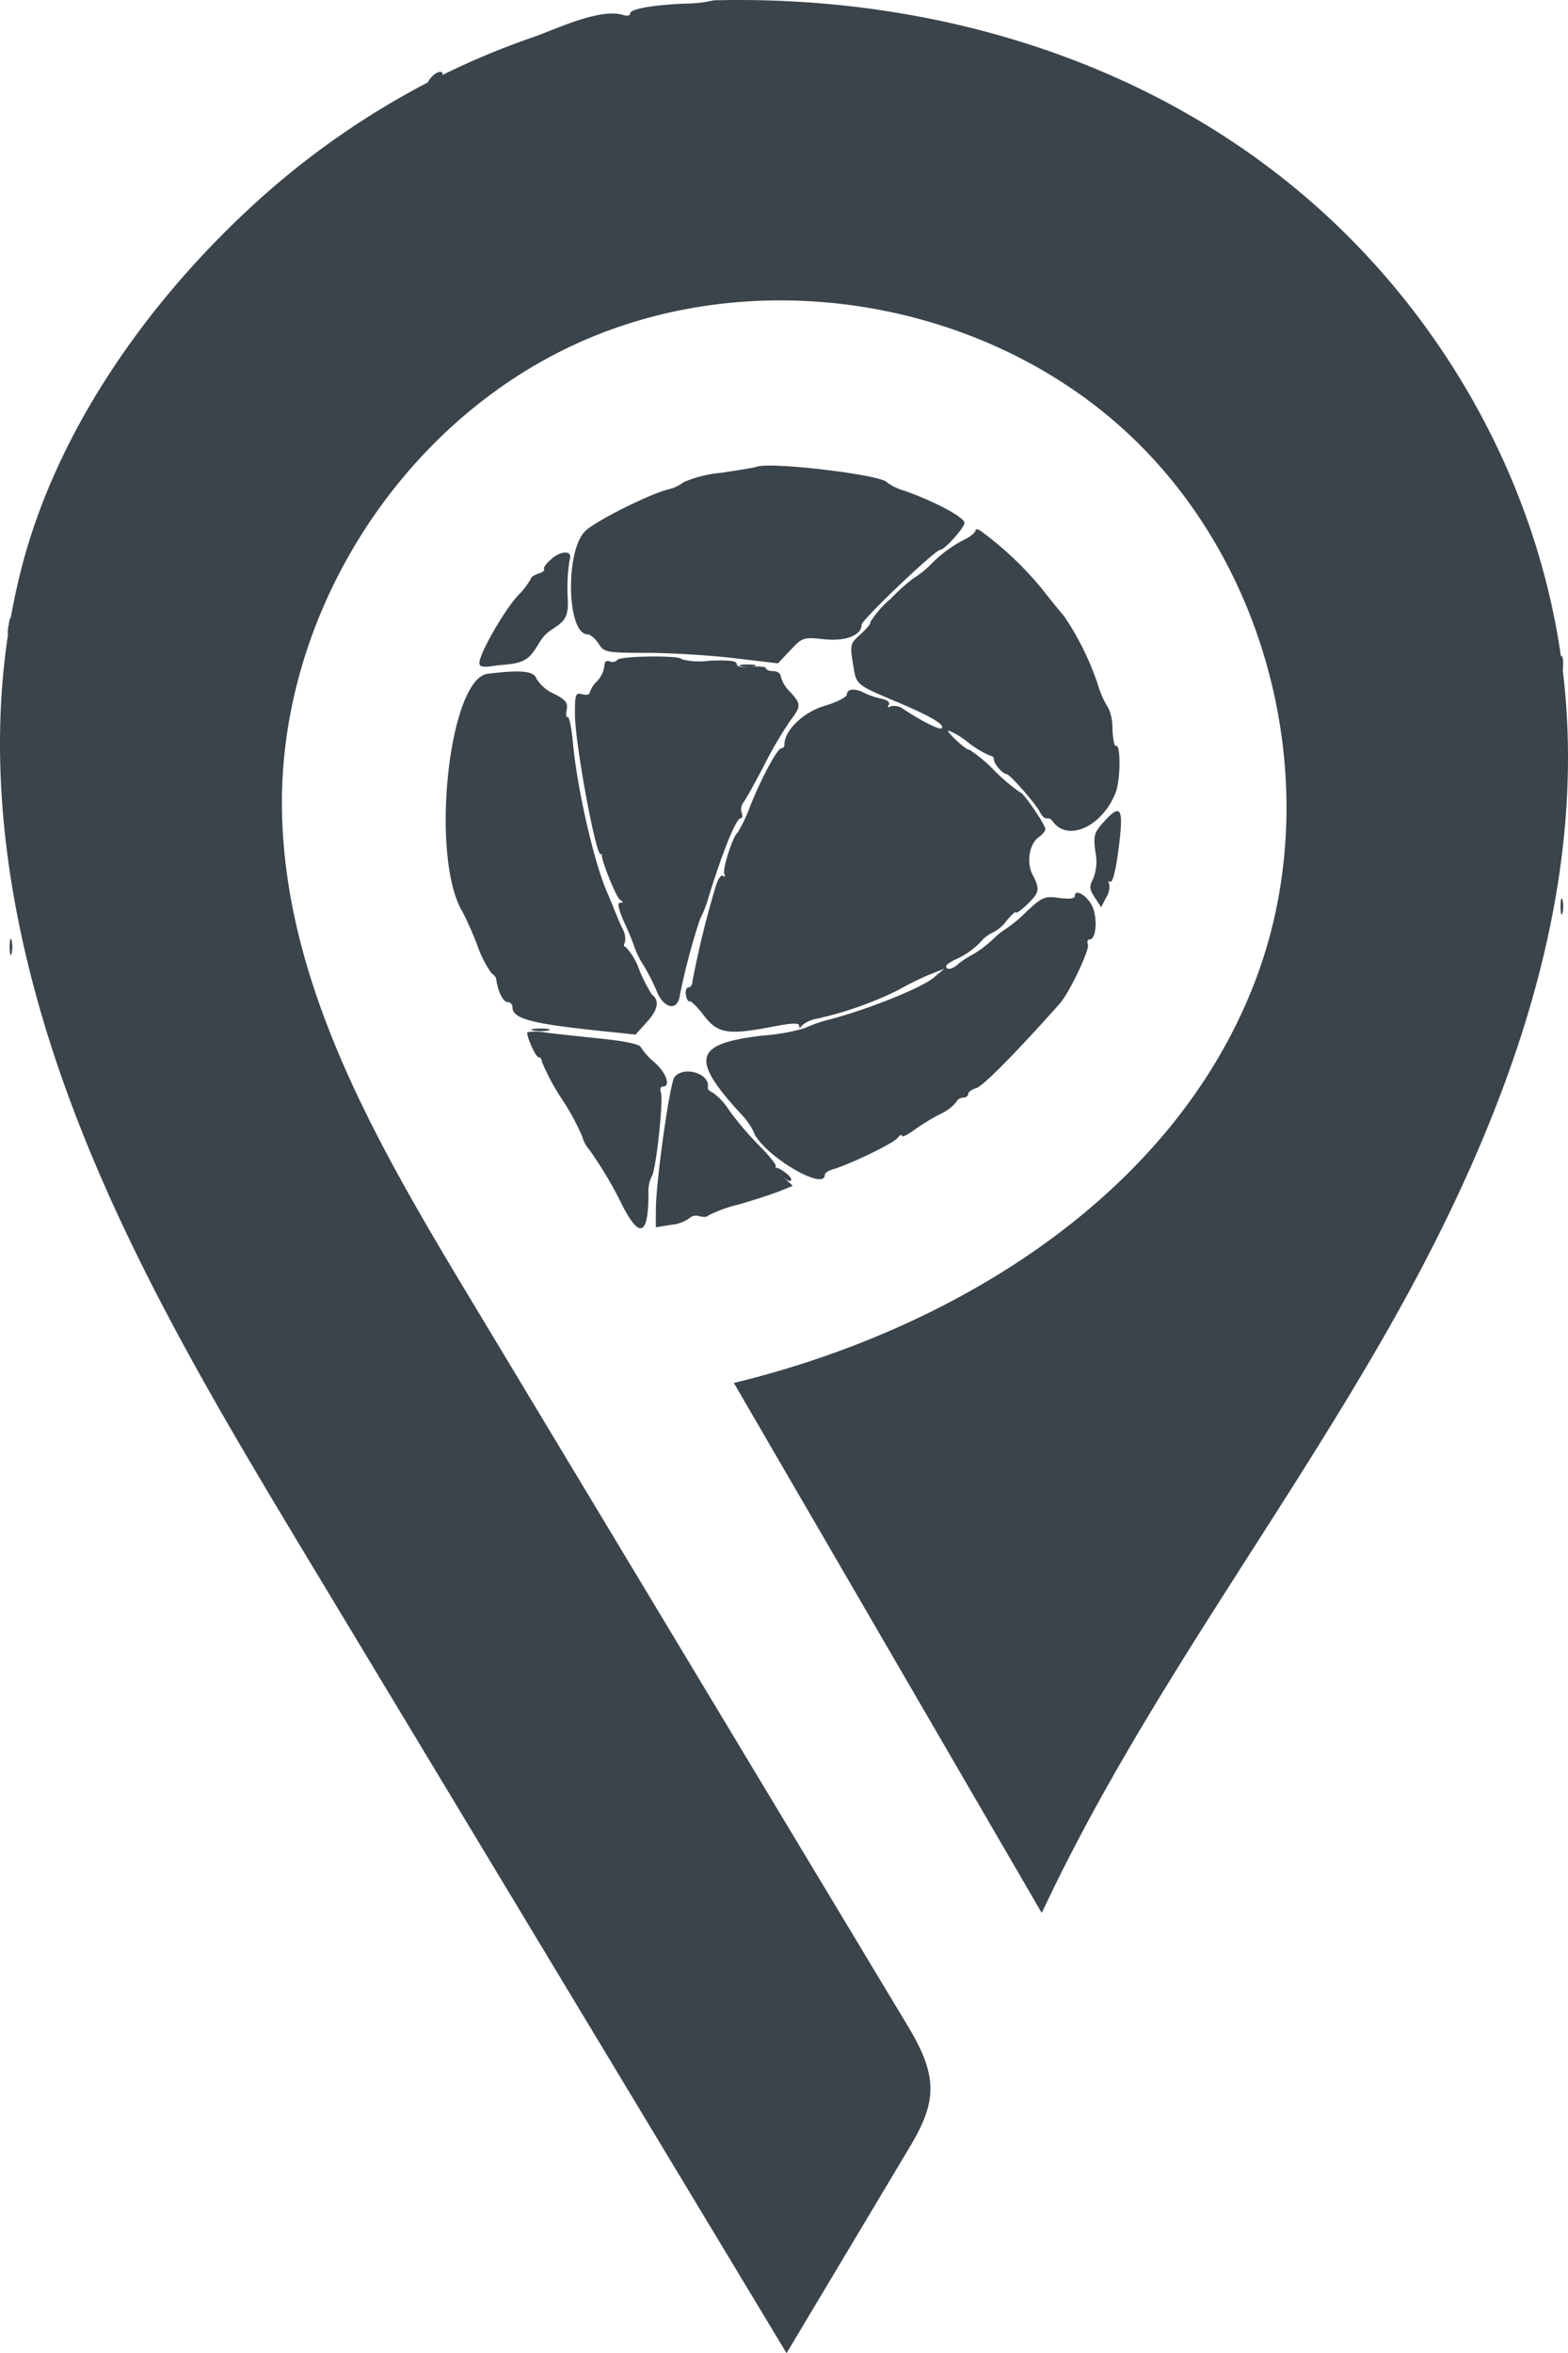<svg xmlns="http://www.w3.org/2000/svg" viewBox="0 0 170.488 255.753"><defs><style>.cls-1{fill:#3b444b;}.cls-1,.cls-2,.cls-3{fill-rule:evenodd;}.cls-2{fill:#3b444b;}.cls-3{fill:#3b444b;}</style></defs><title>ppg_logo</title><g id="Layer_2" data-name="Layer 2"><g id="svg"><g id="svgg"><path id="path0" class="cls-1" d="M77.612.034a14.056,14.056,0,0,1-3.164.357c-3.651.17-5.941.592-5.941,1.094,0,.21-.333.276-.741.146-2.538-.806-7.475,1.61-9.849,2.427A83.902,83.902,0,0,0,46.758,8.832,88.574,88.574,0,0,0,27.356,22.437C16.138,32.779,6.365,46.49,2.442,61.352-2.689,80.79.827,101.489,7.785,120.066c6.618,17.67,16.414,33.945,26.154,50.105l51.583,85.582,13.051-21.829c1.231-2.059,2.497-4.232,2.586-6.63.102-2.763-1.372-5.309-2.798-7.678L50.99,140.912C41.154,124.572,31.02,107.24,30.66,88.171,30.257,66.806,43.628,45.81,63.158,37.139s44.071-4.507,59.648,10.122,21.273,38.86,13.844,58.895c-8.687,23.431-32.571,38.267-56.858,44.147l33.477,57.608c10.391-22.21,25.379-41.918,37.529-63.217s21.637-45.349,19.347-69.762c-1.91-20.358-12.25-39.67-27.679-53.087C124.608,6.316,101.02-.544,77.612.034m4.681,50.693c-.22.084-1.992.384-3.939.666a13.191,13.191,0,0,0-4.047,1.021,4.196,4.196,0,0,1-1.656.782c-1.999.475-7.898,3.432-9.012,4.517-2.214,2.155-2.008,11.233.255,11.233.288,0,.819.449,1.179.999.636.97.79.999,5.341,1.011,2.577.007,6.821.267,9.43.577l4.743.564,1.351-1.433c1.326-1.405,1.396-1.427,3.7-1.187,2.313.242,4.043-.434,4.043-1.581,0-.524,8.002-8.141,8.553-8.141.465,0,2.636-2.412,2.636-2.928,0-.604-3.356-2.389-6.593-3.508a5.901,5.901,0,0,1-1.856-.909c-.581-.806-12.669-2.246-14.128-1.683m23.776,6.914c0,.209-.494.636-1.099.948a13.769,13.769,0,0,0-3.796,2.79,10.658,10.658,0,0,1-1.898,1.504,20.739,20.739,0,0,0-2.424,2.187,10.642,10.642,0,0,0-2.23,2.552c.106.107-.351.681-1.016,1.275-1.169,1.044-1.199,1.156-.867,3.22.382,2.378.217,2.237,4.938,4.236,3.547,1.502,5.092,2.42,4.714,2.798-.214.214-2.078-.716-4.122-2.055a1.69,1.69,0,0,0-1.435-.331c-.298.185-.374.127-.201-.153.172-.278-.148-.54-.837-.685a8.219,8.219,0,0,1-1.809-.612c-.99-.535-1.904-.464-1.904.149,0,.294-1.061.841-2.425,1.25-2.33.698-4.368,2.663-4.368,4.212a.379.379,0,0,1-.336.408c-.437,0-2.112,3.113-3.427,6.372a15.218,15.218,0,0,1-1.336,2.797c-.527.394-1.696,4.091-1.43,4.522.142.23.072.303-.155.162-.241-.149-.606.452-.872,1.437A101.599,101.599,0,0,0,75.3,106.599c0,.39-.193.709-.428.709s-.37.366-.299.815.253.763.406.699.866.648,1.584,1.582c1.499,1.951,2.613,2.118,7.628,1.147,1.9-.368,2.699-.393,2.703-.085.005.305.095.302.3-.012a3.468,3.468,0,0,1,1.692-.751,39.437,39.437,0,0,0,8.842-3.129,29.722,29.722,0,0,1,3.346-1.656l1.598-.632-1.176.988c-1.273,1.068-6.839,3.318-11.011,4.45a16.588,16.588,0,0,0-3.029,1.034,21.756,21.756,0,0,1-4.396.779c-7.62.864-8.084,2.47-2.47,8.557a7.417,7.417,0,0,1,1.306,1.818c.782,2.42,7.789,6.698,7.789,4.756,0-.18.405-.446.9-.591,1.877-.552,6.513-2.796,6.98-3.378.268-.334.492-.451.499-.26s.597-.084,1.312-.61a24.888,24.888,0,0,1,2.841-1.746,4.795,4.795,0,0,0,1.741-1.288.871.871,0,0,1,.755-.499c.306,0,.557-.177.557-.392s.404-.51.899-.653c.722-.209,4.482-4.021,9.075-9.198,1.03-1.161,3.258-5.846,3.044-6.402-.113-.296-.035-.538.174-.538.653,0,.89-1.896.415-3.333-.419-1.27-2.019-2.356-2.019-1.371,0,.26-.638.329-1.7.184-1.593-.219-1.82-.122-3.608,1.544a14.88,14.88,0,0,1-2.118,1.777,7.269,7.269,0,0,0-1.465,1.173,12.826,12.826,0,0,1-2.276,1.698,8.323,8.323,0,0,0-1.549,1.025c-.587.556-1.27.662-1.27.198,0-.167.585-.552,1.299-.857a8.566,8.566,0,0,0,2.375-1.696,4.098,4.098,0,0,1,1.463-1.141,3.953,3.953,0,0,0,1.421-1.23c.569-.676,1.035-1.092,1.035-.924s.539-.212,1.198-.843c1.361-1.304,1.43-1.662.623-3.218-.701-1.351-.385-3.366.642-4.098.403-.287.733-.683.733-.879,0-.494-2.39-3.993-2.728-3.993a20.496,20.496,0,0,1-2.834-2.399,15.424,15.424,0,0,0-2.706-2.254c-.19.191-2.482-1.895-2.297-2.09a8.111,8.111,0,0,1,2.158,1.298,10.629,10.629,0,0,0,2.414,1.449.415.415,0,0,1,.399.428c0,.45.978,1.57,1.371,1.57.345,0,3.131,3.16,3.608,4.092.228.447.575.773.771.724a.624.624,0,0,1,.599.266c1.623,2.359,5.432.654,6.891-3.084.541-1.384.56-5.371.024-5.047-.152.092-.323-.747-.379-1.866a5.075,5.075,0,0,0-.44-2.256,10.27,10.27,0,0,1-1.163-2.619,30.298,30.298,0,0,0-3.69-7.429c-.329-.356-1.393-1.665-2.363-2.91a36.733,36.733,0,0,0-6.528-6.2c-.384-.298-.699-.371-.699-.161M59.982,60.73c-.578.497-.951,1.004-.829,1.127s-.15.341-.606.486-.83.396-.83.558a8.321,8.321,0,0,1-1.434,1.86c-1.501,1.639-4.16,6.29-4.16,7.277,0,.45.369.519,1.698.318,1.097-.165,2.406-.103,3.375-.724.989-.634,1.321-1.905,2.157-2.703.482-.46,1.097-.757,1.601-1.192,1.056-.912.747-2.211.751-3.454a18.4,18.4,0,0,1,.231-3.445c.38-.99-.848-1.058-1.954-.108m7.137,10.996a.704.704,0,0,1-.823.157c-.39-.15-.587.031-.587.541a2.975,2.975,0,0,1-.799,1.625,3.069,3.069,0,0,0-.799,1.236c0,.209-.36.285-.799.17-.733-.191-.799-.012-.799,2.166,0,3.134,2.292,15.555,2.809,15.222.103-.066.158-.061.121.013-.179.356,1.54,4.662,1.971,4.935.391.249.391.315-.001.32-.332.004-.155.762.536,2.303a27.036,27.036,0,0,1,1.104,2.705,9.63,9.63,0,0,0,.923,1.798,24.746,24.746,0,0,1,1.468,2.89c.721,1.748,2.116,2.091,2.433.599a70.305,70.305,0,0,1,2.226-8.491,12.728,12.728,0,0,0,.934-2.398c1.585-5.103,3.008-8.591,3.506-8.591.179,0,.222-.272.094-.605a1.245,1.245,0,0,1,.194-1.117c.234-.282,1.245-2.093,2.247-4.023a45.552,45.552,0,0,1,2.816-4.815c1.235-1.619,1.234-1.852-.005-3.188a3.715,3.715,0,0,1-.999-1.657c0-.319-.359-.579-.799-.579s-.799-.14-.799-.31-.719-.242-1.599-.158c-1.05.1-1.598-.01-1.598-.321,0-.334-.881-.434-2.998-.342a7.673,7.673,0,0,1-2.997-.168c.001-.443-6.705-.364-6.981.083M53.032,73.23c-4.261.531-6.314,19.97-2.733,25.886a37.702,37.702,0,0,1,1.592,3.596,11.752,11.752,0,0,0,1.569,3.083,1.062,1.062,0,0,1,.494.599c.127,1.231.744,2.512,1.209,2.512a.555.555,0,0,1,.556.55c0,1.27,2.009,1.803,9.856,2.618l3.531.367,1.27-1.409c1.172-1.299,1.35-2.306.517-2.925a16.848,16.848,0,0,1-1.382-2.698,7.097,7.097,0,0,0-1.482-2.497c-.203,0-.247-.197-.098-.438a2.077,2.077,0,0,0-.23-1.498c-.275-.584-.638-1.421-.806-1.86s-.577-1.429-.91-2.198c-1.415-3.269-3.225-11.179-3.679-16.079-.157-1.7-.419-3.009-.581-2.909s-.213-.248-.113-.775c.152-.794-.092-1.099-1.427-1.78a4.203,4.203,0,0,1-1.866-1.627c-.262-.826-1.687-.966-5.287-.518m66.917,16.168c-.996,1.117-1.079,1.435-.844,3.205a5.054,5.054,0,0,1-.252,2.922c-.434.812-.407,1.118.181,2.015l.694,1.058.561-1.081a2.092,2.092,0,0,0,.302-1.502c-.143-.23-.083-.31.132-.177.234.144.586-1.213.871-3.357.628-4.717.322-5.29-1.645-3.083m-62.631,22.79c0,.657.938,2.712,1.238,2.712.198,0,.361.225.363.499a24.798,24.798,0,0,0,2.197,4.088,26.155,26.155,0,0,1,2.196,4.042,3.53,3.53,0,0,0,.756,1.415,43.004,43.004,0,0,1,3.689,6.24c1.842,3.504,2.748,3.02,2.748-1.469a3.821,3.821,0,0,1,.347-1.848c.454-.495,1.315-8.34,1.004-9.149-.131-.342-.039-.621.204-.621.904,0,.399-1.49-.893-2.634a7.152,7.152,0,0,1-1.498-1.665c-.1-.294-1.702-.642-4.097-.89-2.163-.224-4.905-.522-6.094-.661a6.067,6.067,0,0,0-2.16-.059m16.023,4.863c-.508.611-2.016,11.308-2.029,14.384l-.008,1.949,1.686-.27a3.91,3.91,0,0,0,1.957-.708,1.062,1.062,0,0,1,1.092-.223c.451.118.874.089.94-.063a14.864,14.864,0,0,1,3.316-1.206c1.758-.511,3.806-1.177,4.551-1.481L86.2,128.88l-1.03-.954c-.566-.525-.934-1.05-.817-1.167s-.705-1.14-1.827-2.273a34.568,34.568,0,0,1-3.22-3.778,6.987,6.987,0,0,0-1.798-1.953c-.34-.13-.587-.376-.55-.547.323-1.497-2.568-2.422-3.617-1.157"/><path id="path2" class="cls-2" d="M47.008,8.287c-.764.764-.555,1.173.32.626.807-.504,1.068-1.106.479-1.106a1.59,1.59,0,0,0-.799.48M84.924,127.72c.457.458.939.726,1.069.596s-.109-.5-.533-.82c-1.148-.869-1.488-.727-.536.224"/><path id="path3" class="cls-3" d="M96.479,33.535a2.634,2.634,0,0,0,1.177.327c.648.095,1.087.026.976-.154-.198-.321-2.153-.478-2.153-.173M.927,68.058c-.132.794-.073,1.167.148.946a1.804,1.804,0,0,0,.218-1.312c-.126-.8-.182-.743-.366.366m168.771,4.084c0,.769.082,1.084.183.699a3.3,3.3,0,0,0,0-1.399c-.101-.384-.183-.069-.183.7m-89.104.275a3.271,3.271,0,0,0,1.399,0c.385-.1.07-.183-.699-.183s-1.084.083-.7.183m58.735,4.92c0,.769.082,1.083.182.699a3.27,3.27,0,0,0,0-1.399c-.1-.384-.182-.07-.182.7m-.125,20.479c-.119.859-.058,1.348.143,1.147a2.291,2.291,0,0,0,.208-1.498c-.132-1.056-.16-1.028-.351.351m30.494.699c0,.77.082,1.084.183.7a3.299,3.299,0,0,0,0-1.399c-.101-.385-.183-.07-.183.699M1.067,102.912c0,.769.082,1.084.183.699a3.295,3.295,0,0,0,0-1.398c-.101-.385-.183-.07-.183.699m56.955,9.074a4.377,4.377,0,0,0,1.598-.008c.382-.1-.025-.178-.904-.174s-1.191.086-.694.182"/><path id="path4" class="cls-3" d="M96.479,33.535a2.634,2.634,0,0,0,1.177.327c.648.095,1.087.026.976-.154-.198-.321-2.153-.478-2.153-.173M.927,68.058c-.132.794-.073,1.167.148.946a1.804,1.804,0,0,0,.218-1.312c-.126-.8-.182-.743-.366.366m168.771,4.084c0,.769.082,1.084.183.699a3.3,3.3,0,0,0,0-1.399c-.101-.384-.183-.069-.183.7m-89.104.275a3.271,3.271,0,0,0,1.399,0c.385-.1.07-.183-.699-.183s-1.084.083-.7.183m58.735,4.92c0,.769.082,1.083.182.699a3.27,3.27,0,0,0,0-1.399c-.1-.384-.182-.07-.182.7m-.125,20.479c-.119.859-.058,1.348.143,1.147a2.291,2.291,0,0,0,.208-1.498c-.132-1.056-.16-1.028-.351.351m30.494.699c0,.77.082,1.084.183.7a3.299,3.299,0,0,0,0-1.399c-.101-.385-.183-.07-.183.699M1.067,102.912c0,.769.082,1.084.183.699a3.295,3.295,0,0,0,0-1.398c-.101-.385-.183-.07-.183.699m56.955,9.074a4.377,4.377,0,0,0,1.598-.008c.382-.1-.025-.178-.904-.174s-1.191.086-.694.182"/></g></g></g></svg>